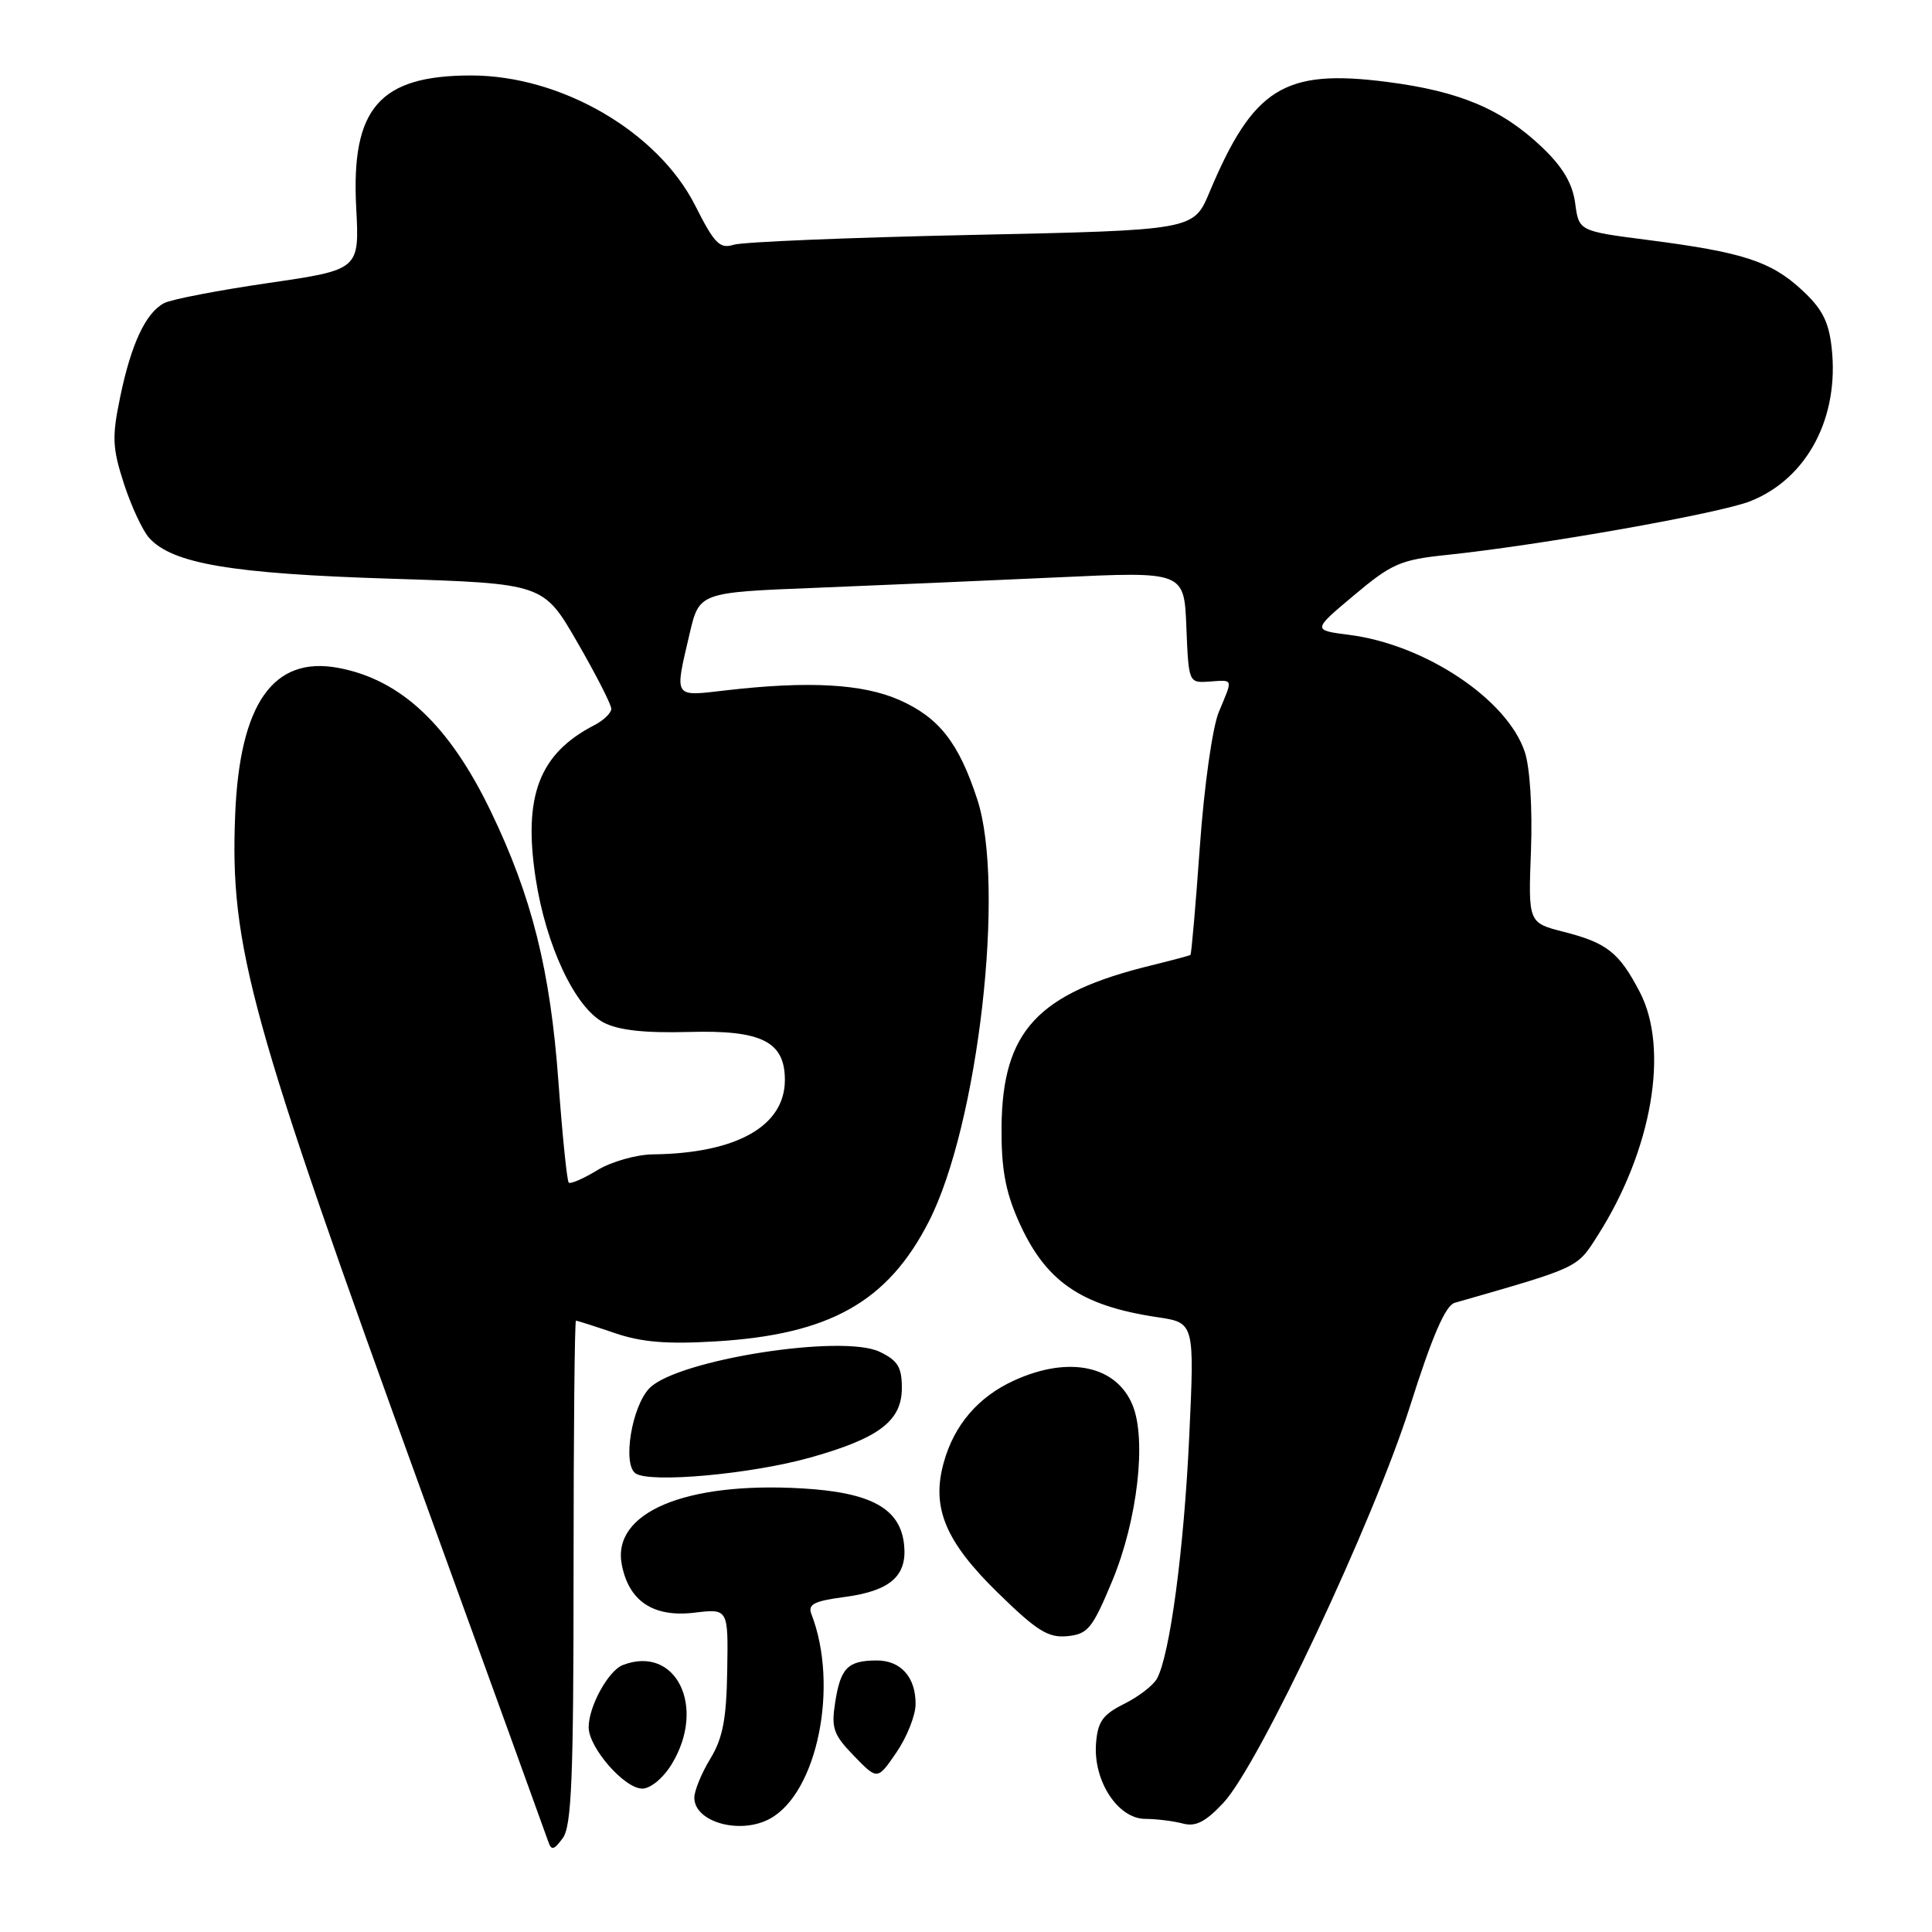 <?xml version="1.0" encoding="UTF-8" standalone="no"?>
<!DOCTYPE svg PUBLIC "-//W3C//DTD SVG 1.1//EN" "http://www.w3.org/Graphics/SVG/1.1/DTD/svg11.dtd" >
<svg xmlns="http://www.w3.org/2000/svg" xmlns:xlink="http://www.w3.org/1999/xlink" version="1.1" viewBox="0 0 256 256">
 <g >
 <path fill="currentColor"
d=" M 76.00 208.31 C 76.00 189.99 76.14 175.00 76.32 175.00 C 76.50 175.00 78.80 175.73 81.43 176.63 C 85.02 177.86 88.39 178.13 94.86 177.74 C 109.95 176.83 117.65 172.50 123.09 161.83 C 129.62 149.03 133.25 117.35 129.49 105.91 C 127.03 98.39 124.42 95.08 119.17 92.75 C 114.32 90.61 107.14 90.21 96.23 91.47 C 89.16 92.29 89.36 92.60 91.37 84.00 C 92.65 78.50 92.65 78.50 108.07 77.89 C 116.56 77.55 131.02 76.92 140.20 76.50 C 156.91 75.72 156.91 75.72 157.20 83.11 C 157.50 90.49 157.51 90.50 160.25 90.31 C 163.48 90.09 163.39 89.82 161.50 94.34 C 160.66 96.37 159.56 104.10 158.99 112.14 C 158.43 119.96 157.87 126.44 157.74 126.53 C 157.61 126.63 155.26 127.25 152.51 127.93 C 137.48 131.61 132.84 136.62 132.71 149.27 C 132.66 154.71 133.20 157.78 134.90 161.65 C 138.46 169.76 143.12 173.01 153.39 174.54 C 158.28 175.27 158.28 175.27 157.58 190.35 C 156.88 205.36 155.01 219.38 153.29 222.45 C 152.79 223.34 150.84 224.84 148.94 225.78 C 146.12 227.19 145.45 228.13 145.23 231.00 C 144.84 235.96 148.12 241.00 151.74 241.01 C 153.26 241.02 155.51 241.30 156.74 241.63 C 158.44 242.08 159.74 241.41 162.11 238.88 C 166.82 233.84 182.01 201.56 186.84 186.31 C 189.79 177.00 191.53 172.98 192.76 172.63 C 209.38 167.86 208.93 168.07 211.71 163.70 C 218.91 152.40 221.22 138.99 217.27 131.43 C 214.54 126.20 212.93 124.93 207.19 123.47 C 202.50 122.27 202.50 122.27 202.86 112.73 C 203.07 107.14 202.73 101.72 202.05 99.66 C 199.75 92.68 188.84 85.40 178.76 84.12 C 173.90 83.50 173.90 83.50 179.42 78.87 C 184.41 74.68 185.57 74.17 191.72 73.53 C 204.31 72.21 227.88 68.03 231.96 66.40 C 239.48 63.39 243.75 55.31 242.70 46.04 C 242.31 42.56 241.42 40.86 238.69 38.36 C 234.61 34.61 230.87 33.41 218.36 31.80 C 209.21 30.62 209.21 30.62 208.72 26.93 C 208.37 24.32 207.08 22.14 204.36 19.54 C 199.03 14.46 193.43 12.09 183.76 10.85 C 170.15 9.10 166.07 11.65 160.25 25.50 C 158.15 30.50 158.15 30.50 128.75 31.13 C 112.58 31.47 98.39 32.06 97.22 32.43 C 95.38 33.01 94.67 32.30 92.13 27.26 C 87.18 17.45 74.37 10.00 62.43 10.00 C 50.27 10.00 46.50 14.34 47.20 27.54 C 47.63 35.74 47.63 35.74 35.56 37.50 C 28.93 38.47 22.72 39.66 21.76 40.16 C 19.32 41.42 17.37 45.58 15.92 52.63 C 14.82 57.92 14.89 59.36 16.42 64.09 C 17.39 67.07 18.89 70.29 19.75 71.26 C 22.82 74.69 30.69 76.02 51.75 76.68 C 72.01 77.32 72.01 77.32 76.50 85.11 C 78.98 89.40 81.00 93.36 81.00 93.92 C 81.00 94.47 79.99 95.45 78.75 96.09 C 71.46 99.85 69.31 105.45 70.97 116.34 C 72.34 125.33 76.21 133.54 80.00 135.50 C 81.98 136.52 85.42 136.90 91.31 136.74 C 100.92 136.47 104.00 138.01 104.00 143.10 C 104.00 149.22 97.59 152.83 86.50 152.96 C 84.30 152.99 80.99 153.93 79.14 155.06 C 77.29 156.19 75.59 156.92 75.36 156.70 C 75.13 156.47 74.52 150.48 74.00 143.39 C 72.92 128.54 70.48 118.81 65.03 107.50 C 59.53 96.08 53.12 90.05 44.84 88.50 C 36.20 86.88 31.75 93.22 31.16 108.00 C 30.46 125.46 33.07 134.91 56.16 198.50 C 64.95 222.70 72.36 243.18 72.64 244.00 C 73.06 245.24 73.39 245.16 74.57 243.56 C 75.74 241.97 76.00 235.60 76.00 208.31 Z  M 101.98 241.01 C 108.29 237.63 111.20 223.39 107.52 213.89 C 107.01 212.58 107.84 212.15 111.90 211.61 C 117.95 210.81 120.22 208.83 119.80 204.72 C 119.32 199.89 115.46 197.75 106.26 197.22 C 90.77 196.32 81.06 200.43 82.39 207.32 C 83.33 212.18 86.57 214.33 92.00 213.69 C 96.50 213.15 96.50 213.15 96.36 221.37 C 96.26 227.79 95.77 230.33 94.12 233.04 C 92.96 234.94 92.01 237.27 92.00 238.20 C 92.00 241.43 98.03 243.13 101.98 241.01 Z  M 89.01 233.75 C 93.63 226.17 89.57 217.93 82.54 220.62 C 80.61 221.36 78.00 226.11 78.00 228.87 C 78.00 231.57 82.74 237.00 85.10 237.00 C 86.20 237.00 87.88 235.61 89.01 233.75 Z  M 121.32 225.80 C 121.34 222.22 119.35 220.00 116.13 220.02 C 112.35 220.04 111.39 221.00 110.68 225.48 C 110.12 229.00 110.41 229.83 113.16 232.67 C 116.27 235.88 116.27 235.88 118.79 232.19 C 120.18 230.16 121.32 227.29 121.32 225.80 Z  M 147.37 209.50 C 150.72 201.46 151.96 190.72 150.06 186.16 C 147.90 180.94 141.62 179.63 134.42 182.90 C 129.63 185.07 126.42 188.81 125.04 193.83 C 123.39 199.79 125.27 204.27 132.26 211.09 C 137.41 216.12 138.90 217.05 141.43 216.80 C 144.15 216.53 144.75 215.79 147.37 209.50 Z  M 107.38 193.13 C 116.48 190.57 119.50 188.28 119.50 183.91 C 119.50 181.15 118.96 180.27 116.56 179.12 C 111.60 176.74 89.83 180.17 86.09 183.91 C 83.73 186.27 82.45 194.01 84.21 195.23 C 86.12 196.55 99.51 195.34 107.38 193.13 Z "/>
</g>
</svg>
